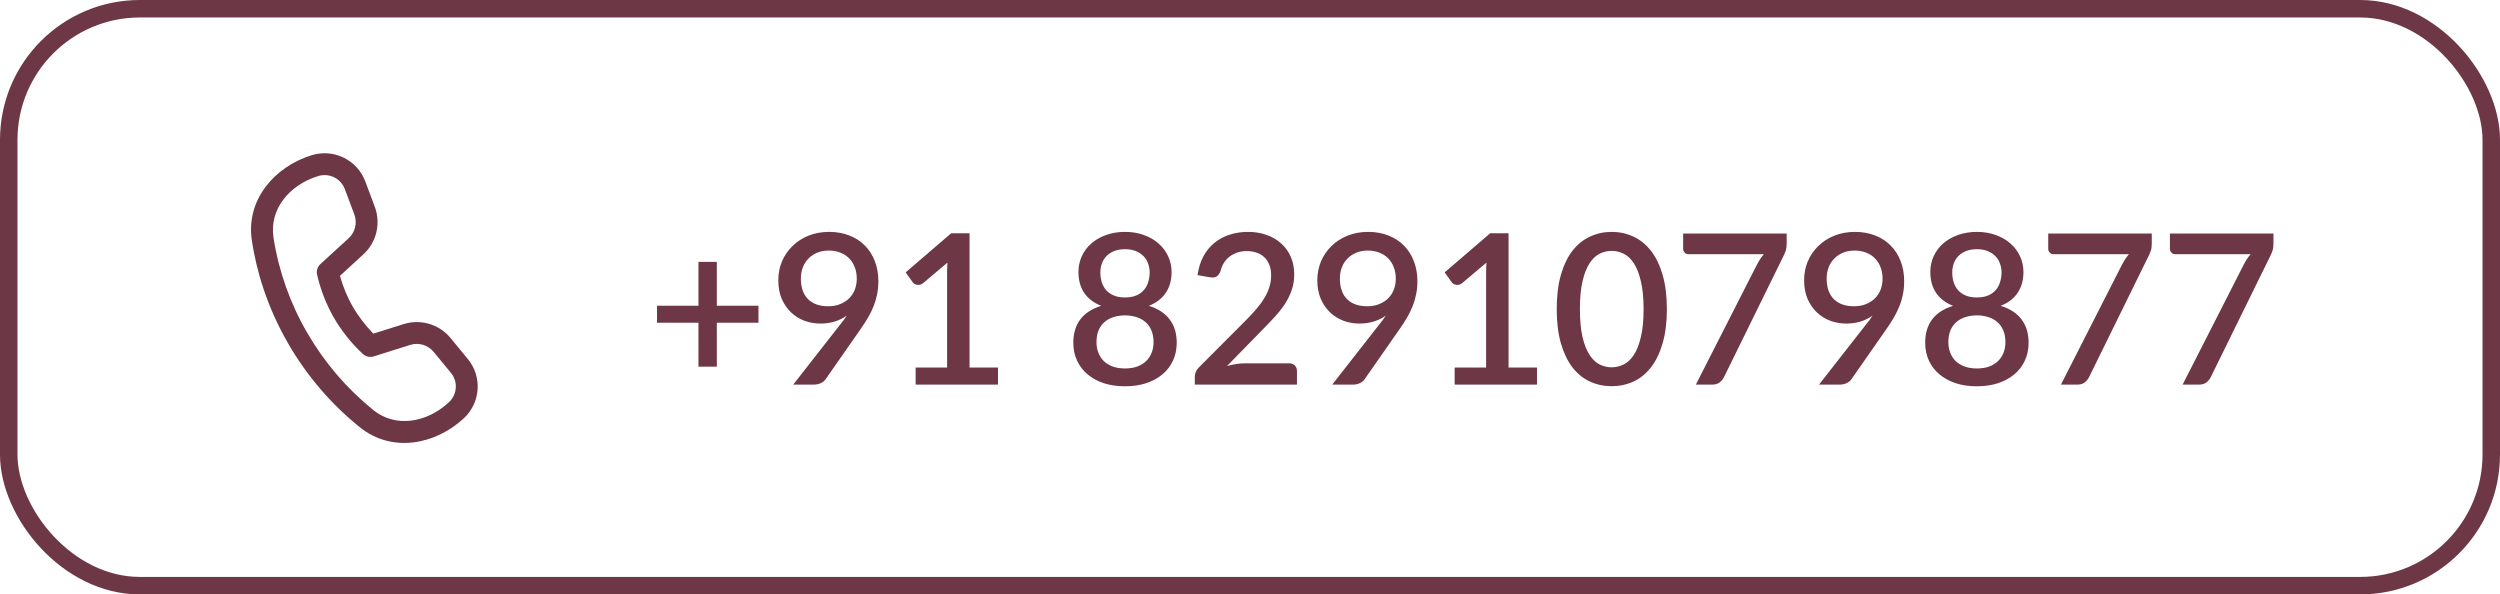 <svg width="143" height="34" viewBox="0 0 143 34" fill="none" xmlns="http://www.w3.org/2000/svg">
<path d="M43.384 18.46H41.002V20.974H39.952V18.46H37.582V17.488H39.952V14.98H41.002V17.488H43.384V18.46ZM45.809 15.928C45.809 16.44 45.945 16.834 46.217 17.11C46.493 17.382 46.877 17.518 47.369 17.518C47.633 17.518 47.865 17.476 48.065 17.392C48.269 17.308 48.441 17.196 48.581 17.056C48.721 16.912 48.827 16.746 48.899 16.558C48.971 16.366 49.007 16.162 49.007 15.946C49.007 15.694 48.967 15.47 48.887 15.274C48.811 15.074 48.701 14.904 48.557 14.764C48.417 14.624 48.249 14.518 48.053 14.446C47.857 14.37 47.643 14.332 47.411 14.332C47.167 14.332 46.947 14.372 46.751 14.452C46.555 14.532 46.387 14.644 46.247 14.788C46.107 14.928 45.999 15.096 45.923 15.292C45.847 15.484 45.809 15.696 45.809 15.928ZM48.023 18.61C48.103 18.51 48.177 18.416 48.245 18.328C48.313 18.236 48.377 18.144 48.437 18.052C48.229 18.2 47.997 18.314 47.741 18.394C47.485 18.47 47.213 18.508 46.925 18.508C46.613 18.508 46.313 18.456 46.025 18.352C45.737 18.244 45.481 18.086 45.257 17.878C45.033 17.666 44.853 17.406 44.717 17.098C44.585 16.786 44.519 16.428 44.519 16.024C44.519 15.644 44.589 15.286 44.729 14.95C44.873 14.614 45.073 14.322 45.329 14.074C45.585 13.822 45.891 13.624 46.247 13.48C46.603 13.336 46.997 13.264 47.429 13.264C47.857 13.264 48.245 13.334 48.593 13.474C48.941 13.61 49.237 13.804 49.481 14.056C49.725 14.304 49.913 14.602 50.045 14.95C50.177 15.294 50.243 15.674 50.243 16.09C50.243 16.35 50.219 16.596 50.171 16.828C50.127 17.06 50.061 17.286 49.973 17.506C49.889 17.722 49.785 17.936 49.661 18.148C49.541 18.356 49.405 18.568 49.253 18.784L47.219 21.7C47.159 21.788 47.069 21.86 46.949 21.916C46.833 21.972 46.701 22 46.553 22H45.371L48.023 18.61ZM57.084 21.022V22H52.374V21.022H54.174V15.61C54.174 15.418 54.18 15.222 54.192 15.022L52.806 16.192C52.746 16.24 52.684 16.272 52.62 16.288C52.56 16.3 52.502 16.3 52.446 16.288C52.394 16.276 52.346 16.258 52.302 16.234C52.262 16.206 52.23 16.176 52.206 16.144L51.804 15.58L54.408 13.342H55.458V21.022H57.084ZM64.351 21.076C64.611 21.076 64.843 21.04 65.047 20.968C65.251 20.892 65.421 20.788 65.557 20.656C65.697 20.52 65.803 20.36 65.875 20.176C65.947 19.992 65.983 19.792 65.983 19.576C65.983 19.312 65.941 19.084 65.857 18.892C65.777 18.7 65.663 18.542 65.515 18.418C65.371 18.29 65.199 18.196 64.999 18.136C64.799 18.072 64.583 18.04 64.351 18.04C64.119 18.04 63.903 18.072 63.703 18.136C63.503 18.196 63.329 18.29 63.181 18.418C63.037 18.542 62.923 18.7 62.839 18.892C62.759 19.084 62.719 19.312 62.719 19.576C62.719 19.792 62.755 19.992 62.827 20.176C62.899 20.36 63.003 20.52 63.139 20.656C63.279 20.788 63.451 20.892 63.655 20.968C63.859 21.04 64.091 21.076 64.351 21.076ZM64.351 14.254C64.115 14.254 63.907 14.29 63.727 14.362C63.551 14.434 63.405 14.53 63.289 14.65C63.173 14.77 63.085 14.912 63.025 15.076C62.969 15.236 62.941 15.406 62.941 15.586C62.941 15.766 62.965 15.942 63.013 16.114C63.065 16.286 63.145 16.44 63.253 16.576C63.365 16.708 63.511 16.814 63.691 16.894C63.871 16.974 64.091 17.014 64.351 17.014C64.611 17.014 64.831 16.974 65.011 16.894C65.191 16.814 65.335 16.708 65.443 16.576C65.555 16.44 65.635 16.286 65.683 16.114C65.735 15.942 65.761 15.766 65.761 15.586C65.761 15.406 65.731 15.236 65.671 15.076C65.615 14.912 65.527 14.77 65.407 14.65C65.291 14.53 65.145 14.434 64.969 14.362C64.793 14.29 64.587 14.254 64.351 14.254ZM65.713 17.494C66.245 17.658 66.643 17.918 66.907 18.274C67.175 18.63 67.309 19.072 67.309 19.6C67.309 19.98 67.237 20.324 67.093 20.632C66.949 20.94 66.747 21.202 66.487 21.418C66.227 21.634 65.915 21.802 65.551 21.922C65.191 22.038 64.791 22.096 64.351 22.096C63.911 22.096 63.509 22.038 63.145 21.922C62.785 21.802 62.475 21.634 62.215 21.418C61.955 21.202 61.753 20.94 61.609 20.632C61.465 20.324 61.393 19.98 61.393 19.6C61.393 19.072 61.525 18.63 61.789 18.274C62.057 17.918 62.457 17.658 62.989 17.494C62.557 17.322 62.231 17.072 62.011 16.744C61.795 16.416 61.687 16.022 61.687 15.562C61.687 15.238 61.751 14.936 61.879 14.656C62.007 14.376 62.187 14.134 62.419 13.93C62.655 13.722 62.937 13.56 63.265 13.444C63.593 13.324 63.955 13.264 64.351 13.264C64.747 13.264 65.107 13.324 65.431 13.444C65.759 13.56 66.039 13.722 66.271 13.93C66.507 14.134 66.689 14.376 66.817 14.656C66.949 14.936 67.015 15.238 67.015 15.562C67.015 16.022 66.905 16.416 66.685 16.744C66.469 17.072 66.145 17.322 65.713 17.494ZM73.736 20.782C73.876 20.782 73.986 20.824 74.066 20.908C74.146 20.988 74.186 21.092 74.186 21.22V22H68.342V21.562C68.342 21.474 68.36 21.382 68.396 21.286C68.432 21.19 68.49 21.102 68.57 21.022L71.258 18.328C71.486 18.1 71.688 17.882 71.864 17.674C72.044 17.466 72.196 17.258 72.32 17.05C72.448 16.842 72.544 16.632 72.608 16.42C72.676 16.204 72.71 15.978 72.71 15.742C72.71 15.514 72.674 15.314 72.602 15.142C72.534 14.966 72.438 14.822 72.314 14.71C72.194 14.594 72.048 14.508 71.876 14.452C71.708 14.392 71.522 14.362 71.318 14.362C71.122 14.362 70.94 14.39 70.772 14.446C70.608 14.502 70.46 14.58 70.328 14.68C70.2 14.78 70.092 14.9 70.004 15.04C69.92 15.176 69.858 15.326 69.818 15.49C69.758 15.654 69.68 15.764 69.584 15.82C69.492 15.876 69.356 15.888 69.176 15.856L68.498 15.736C68.558 15.328 68.67 14.97 68.834 14.662C69.002 14.354 69.212 14.098 69.464 13.894C69.716 13.686 70.004 13.53 70.328 13.426C70.656 13.318 71.01 13.264 71.39 13.264C71.774 13.264 72.126 13.322 72.446 13.438C72.77 13.55 73.048 13.712 73.28 13.924C73.516 14.132 73.7 14.386 73.832 14.686C73.964 14.986 74.03 15.324 74.03 15.7C74.03 16.02 73.982 16.316 73.886 16.588C73.794 16.86 73.668 17.12 73.508 17.368C73.348 17.616 73.16 17.858 72.944 18.094C72.732 18.326 72.508 18.562 72.272 18.802L70.184 20.938C70.356 20.89 70.528 20.852 70.7 20.824C70.876 20.796 71.042 20.782 71.198 20.782H73.736ZM76.641 15.928C76.641 16.44 76.777 16.834 77.049 17.11C77.325 17.382 77.709 17.518 78.201 17.518C78.465 17.518 78.697 17.476 78.897 17.392C79.101 17.308 79.273 17.196 79.413 17.056C79.553 16.912 79.659 16.746 79.731 16.558C79.803 16.366 79.839 16.162 79.839 15.946C79.839 15.694 79.799 15.47 79.719 15.274C79.643 15.074 79.533 14.904 79.389 14.764C79.249 14.624 79.081 14.518 78.885 14.446C78.689 14.37 78.475 14.332 78.243 14.332C77.999 14.332 77.779 14.372 77.583 14.452C77.387 14.532 77.219 14.644 77.079 14.788C76.939 14.928 76.831 15.096 76.755 15.292C76.679 15.484 76.641 15.696 76.641 15.928ZM78.855 18.61C78.935 18.51 79.009 18.416 79.077 18.328C79.145 18.236 79.209 18.144 79.269 18.052C79.061 18.2 78.829 18.314 78.573 18.394C78.317 18.47 78.045 18.508 77.757 18.508C77.445 18.508 77.145 18.456 76.857 18.352C76.569 18.244 76.313 18.086 76.089 17.878C75.865 17.666 75.685 17.406 75.549 17.098C75.417 16.786 75.351 16.428 75.351 16.024C75.351 15.644 75.421 15.286 75.561 14.95C75.705 14.614 75.905 14.322 76.161 14.074C76.417 13.822 76.723 13.624 77.079 13.48C77.435 13.336 77.829 13.264 78.261 13.264C78.689 13.264 79.077 13.334 79.425 13.474C79.773 13.61 80.069 13.804 80.313 14.056C80.557 14.304 80.745 14.602 80.877 14.95C81.009 15.294 81.075 15.674 81.075 16.09C81.075 16.35 81.051 16.596 81.003 16.828C80.959 17.06 80.893 17.286 80.805 17.506C80.721 17.722 80.617 17.936 80.493 18.148C80.373 18.356 80.237 18.568 80.085 18.784L78.051 21.7C77.991 21.788 77.901 21.86 77.781 21.916C77.665 21.972 77.533 22 77.385 22H76.203L78.855 18.61ZM87.916 21.022V22H83.206V21.022H85.006V15.61C85.006 15.418 85.012 15.222 85.024 15.022L83.638 16.192C83.578 16.24 83.516 16.272 83.452 16.288C83.392 16.3 83.334 16.3 83.278 16.288C83.226 16.276 83.178 16.258 83.134 16.234C83.094 16.206 83.062 16.176 83.038 16.144L82.636 15.58L85.24 13.342H86.29V21.022H87.916ZM95.345 17.68C95.345 18.436 95.263 19.09 95.099 19.642C94.939 20.194 94.717 20.652 94.433 21.016C94.149 21.38 93.815 21.65 93.431 21.826C93.047 22.002 92.633 22.09 92.189 22.09C91.745 22.09 91.331 22.002 90.947 21.826C90.563 21.65 90.229 21.38 89.945 21.016C89.665 20.652 89.445 20.194 89.285 19.642C89.125 19.09 89.045 18.436 89.045 17.68C89.045 16.924 89.125 16.27 89.285 15.718C89.445 15.162 89.665 14.704 89.945 14.344C90.229 13.98 90.563 13.71 90.947 13.534C91.331 13.354 91.745 13.264 92.189 13.264C92.633 13.264 93.047 13.354 93.431 13.534C93.815 13.71 94.149 13.98 94.433 14.344C94.717 14.704 94.939 15.162 95.099 15.718C95.263 16.27 95.345 16.924 95.345 17.68ZM94.013 17.68C94.013 17.04 93.961 16.508 93.857 16.084C93.757 15.656 93.623 15.314 93.455 15.058C93.287 14.802 93.093 14.62 92.873 14.512C92.653 14.404 92.425 14.35 92.189 14.35C91.949 14.35 91.719 14.404 91.499 14.512C91.283 14.62 91.091 14.802 90.923 15.058C90.755 15.314 90.621 15.656 90.521 16.084C90.421 16.508 90.371 17.04 90.371 17.68C90.371 18.32 90.421 18.854 90.521 19.282C90.621 19.706 90.755 20.046 90.923 20.302C91.091 20.558 91.283 20.74 91.499 20.848C91.719 20.956 91.949 21.01 92.189 21.01C92.425 21.01 92.653 20.956 92.873 20.848C93.093 20.74 93.287 20.558 93.455 20.302C93.623 20.046 93.757 19.706 93.857 19.282C93.961 18.854 94.013 18.32 94.013 17.68ZM102.198 13.36V13.93C102.198 14.098 102.18 14.234 102.144 14.338C102.108 14.442 102.072 14.53 102.036 14.602L98.622 21.55C98.562 21.678 98.476 21.786 98.364 21.874C98.256 21.958 98.112 22 97.932 22H97.002L100.482 15.166C100.546 15.042 100.61 14.93 100.674 14.83C100.738 14.73 100.81 14.634 100.89 14.542H96.576C96.496 14.542 96.426 14.512 96.366 14.452C96.306 14.388 96.276 14.316 96.276 14.236V13.36H102.198ZM104.485 15.928C104.485 16.44 104.621 16.834 104.893 17.11C105.169 17.382 105.553 17.518 106.045 17.518C106.309 17.518 106.541 17.476 106.741 17.392C106.945 17.308 107.117 17.196 107.257 17.056C107.397 16.912 107.503 16.746 107.575 16.558C107.647 16.366 107.683 16.162 107.683 15.946C107.683 15.694 107.643 15.47 107.563 15.274C107.487 15.074 107.377 14.904 107.233 14.764C107.093 14.624 106.925 14.518 106.729 14.446C106.533 14.37 106.319 14.332 106.087 14.332C105.843 14.332 105.623 14.372 105.427 14.452C105.231 14.532 105.063 14.644 104.923 14.788C104.783 14.928 104.675 15.096 104.599 15.292C104.523 15.484 104.485 15.696 104.485 15.928ZM106.699 18.61C106.779 18.51 106.853 18.416 106.921 18.328C106.989 18.236 107.053 18.144 107.113 18.052C106.905 18.2 106.673 18.314 106.417 18.394C106.161 18.47 105.889 18.508 105.601 18.508C105.289 18.508 104.989 18.456 104.701 18.352C104.413 18.244 104.157 18.086 103.933 17.878C103.709 17.666 103.529 17.406 103.393 17.098C103.261 16.786 103.195 16.428 103.195 16.024C103.195 15.644 103.265 15.286 103.405 14.95C103.549 14.614 103.749 14.322 104.005 14.074C104.261 13.822 104.567 13.624 104.923 13.48C105.279 13.336 105.673 13.264 106.105 13.264C106.533 13.264 106.921 13.334 107.269 13.474C107.617 13.61 107.913 13.804 108.157 14.056C108.401 14.304 108.589 14.602 108.721 14.95C108.853 15.294 108.919 15.674 108.919 16.09C108.919 16.35 108.895 16.596 108.847 16.828C108.803 17.06 108.737 17.286 108.649 17.506C108.565 17.722 108.461 17.936 108.337 18.148C108.217 18.356 108.081 18.568 107.929 18.784L105.895 21.7C105.835 21.788 105.745 21.86 105.625 21.916C105.509 21.972 105.377 22 105.229 22H104.047L106.699 18.61ZM113.078 21.076C113.338 21.076 113.57 21.04 113.774 20.968C113.978 20.892 114.148 20.788 114.284 20.656C114.424 20.52 114.53 20.36 114.602 20.176C114.674 19.992 114.71 19.792 114.71 19.576C114.71 19.312 114.668 19.084 114.584 18.892C114.504 18.7 114.39 18.542 114.242 18.418C114.098 18.29 113.926 18.196 113.726 18.136C113.526 18.072 113.31 18.04 113.078 18.04C112.846 18.04 112.63 18.072 112.43 18.136C112.23 18.196 112.056 18.29 111.908 18.418C111.764 18.542 111.65 18.7 111.566 18.892C111.486 19.084 111.446 19.312 111.446 19.576C111.446 19.792 111.482 19.992 111.554 20.176C111.626 20.36 111.73 20.52 111.866 20.656C112.006 20.788 112.178 20.892 112.382 20.968C112.586 21.04 112.818 21.076 113.078 21.076ZM113.078 14.254C112.842 14.254 112.634 14.29 112.454 14.362C112.278 14.434 112.132 14.53 112.016 14.65C111.9 14.77 111.812 14.912 111.752 15.076C111.696 15.236 111.668 15.406 111.668 15.586C111.668 15.766 111.692 15.942 111.74 16.114C111.792 16.286 111.872 16.44 111.98 16.576C112.092 16.708 112.238 16.814 112.418 16.894C112.598 16.974 112.818 17.014 113.078 17.014C113.338 17.014 113.558 16.974 113.738 16.894C113.918 16.814 114.062 16.708 114.17 16.576C114.282 16.44 114.362 16.286 114.41 16.114C114.462 15.942 114.488 15.766 114.488 15.586C114.488 15.406 114.458 15.236 114.398 15.076C114.342 14.912 114.254 14.77 114.134 14.65C114.018 14.53 113.872 14.434 113.696 14.362C113.52 14.29 113.314 14.254 113.078 14.254ZM114.44 17.494C114.972 17.658 115.37 17.918 115.634 18.274C115.902 18.63 116.036 19.072 116.036 19.6C116.036 19.98 115.964 20.324 115.82 20.632C115.676 20.94 115.474 21.202 115.214 21.418C114.954 21.634 114.642 21.802 114.278 21.922C113.918 22.038 113.518 22.096 113.078 22.096C112.638 22.096 112.236 22.038 111.872 21.922C111.512 21.802 111.202 21.634 110.942 21.418C110.682 21.202 110.48 20.94 110.336 20.632C110.192 20.324 110.12 19.98 110.12 19.6C110.12 19.072 110.252 18.63 110.516 18.274C110.784 17.918 111.184 17.658 111.716 17.494C111.284 17.322 110.958 17.072 110.738 16.744C110.522 16.416 110.414 16.022 110.414 15.562C110.414 15.238 110.478 14.936 110.606 14.656C110.734 14.376 110.914 14.134 111.146 13.93C111.382 13.722 111.664 13.56 111.992 13.444C112.32 13.324 112.682 13.264 113.078 13.264C113.474 13.264 113.834 13.324 114.158 13.444C114.486 13.56 114.766 13.722 114.998 13.93C115.234 14.134 115.416 14.376 115.544 14.656C115.676 14.936 115.742 15.238 115.742 15.562C115.742 16.022 115.632 16.416 115.412 16.744C115.196 17.072 114.872 17.322 114.44 17.494ZM123.081 13.36V13.93C123.081 14.098 123.063 14.234 123.027 14.338C122.991 14.442 122.955 14.53 122.919 14.602L119.505 21.55C119.445 21.678 119.359 21.786 119.247 21.874C119.139 21.958 118.995 22 118.815 22H117.885L121.365 15.166C121.429 15.042 121.493 14.93 121.557 14.83C121.621 14.73 121.693 14.634 121.773 14.542H117.459C117.379 14.542 117.309 14.512 117.249 14.452C117.189 14.388 117.159 14.316 117.159 14.236V13.36H123.081ZM130.042 13.36V13.93C130.042 14.098 130.024 14.234 129.988 14.338C129.952 14.442 129.916 14.53 129.88 14.602L126.466 21.55C126.406 21.678 126.32 21.786 126.208 21.874C126.1 21.958 125.956 22 125.776 22H124.846L128.326 15.166C128.39 15.042 128.454 14.93 128.518 14.83C128.582 14.73 128.654 14.634 128.734 14.542H124.42C124.34 14.542 124.27 14.512 124.21 14.452C124.15 14.388 124.12 14.316 124.12 14.236V13.36H130.042Z" fill="#6D3745"/>
<rect x="0.5" y="0.5" width="142" height="33" rx="7.5" stroke="#6D3745"/>
<path d="M15.643 13.572C15.404 11.999 16.513 10.587 18.206 10.069C18.507 9.977 18.831 10.004 19.113 10.143C19.395 10.281 19.614 10.523 19.724 10.817L20.268 12.267C20.355 12.5 20.371 12.754 20.313 12.996C20.255 13.239 20.126 13.458 19.943 13.627L18.325 15.108C18.245 15.181 18.186 15.274 18.153 15.377C18.119 15.48 18.113 15.59 18.135 15.696L18.15 15.761L18.189 15.923C18.39 16.713 18.697 17.471 19.1 18.179C19.54 18.931 20.085 19.616 20.72 20.213L20.77 20.258C20.851 20.33 20.949 20.379 21.054 20.402C21.16 20.424 21.27 20.419 21.373 20.387L23.464 19.728C23.702 19.654 23.956 19.652 24.195 19.723C24.434 19.794 24.646 19.934 24.804 20.127L25.794 21.328C26.206 21.828 26.156 22.563 25.683 23.004C24.386 24.213 22.604 24.461 21.364 23.464C19.844 22.238 18.563 20.743 17.584 19.053C16.597 17.364 15.938 15.505 15.641 13.572H15.643ZM19.446 15.778L20.786 14.548C21.154 14.211 21.412 13.772 21.528 13.288C21.644 12.803 21.613 12.295 21.438 11.828L20.895 10.378C20.673 9.786 20.234 9.301 19.666 9.021C19.099 8.742 18.446 8.689 17.841 8.874C15.738 9.518 14.049 11.404 14.406 13.761C14.656 15.406 15.233 17.498 16.504 19.683C17.56 21.505 18.942 23.117 20.581 24.439C22.441 25.933 24.924 25.423 26.536 23.921C27.494 23.028 27.591 21.546 26.76 20.536L25.77 19.333C25.453 18.949 25.029 18.668 24.552 18.526C24.074 18.384 23.565 18.389 23.09 18.538L21.354 19.084C20.906 18.622 20.513 18.109 20.184 17.556C19.866 16.996 19.618 16.399 19.446 15.779V15.778Z" fill="#6D3745"/>
</svg>
